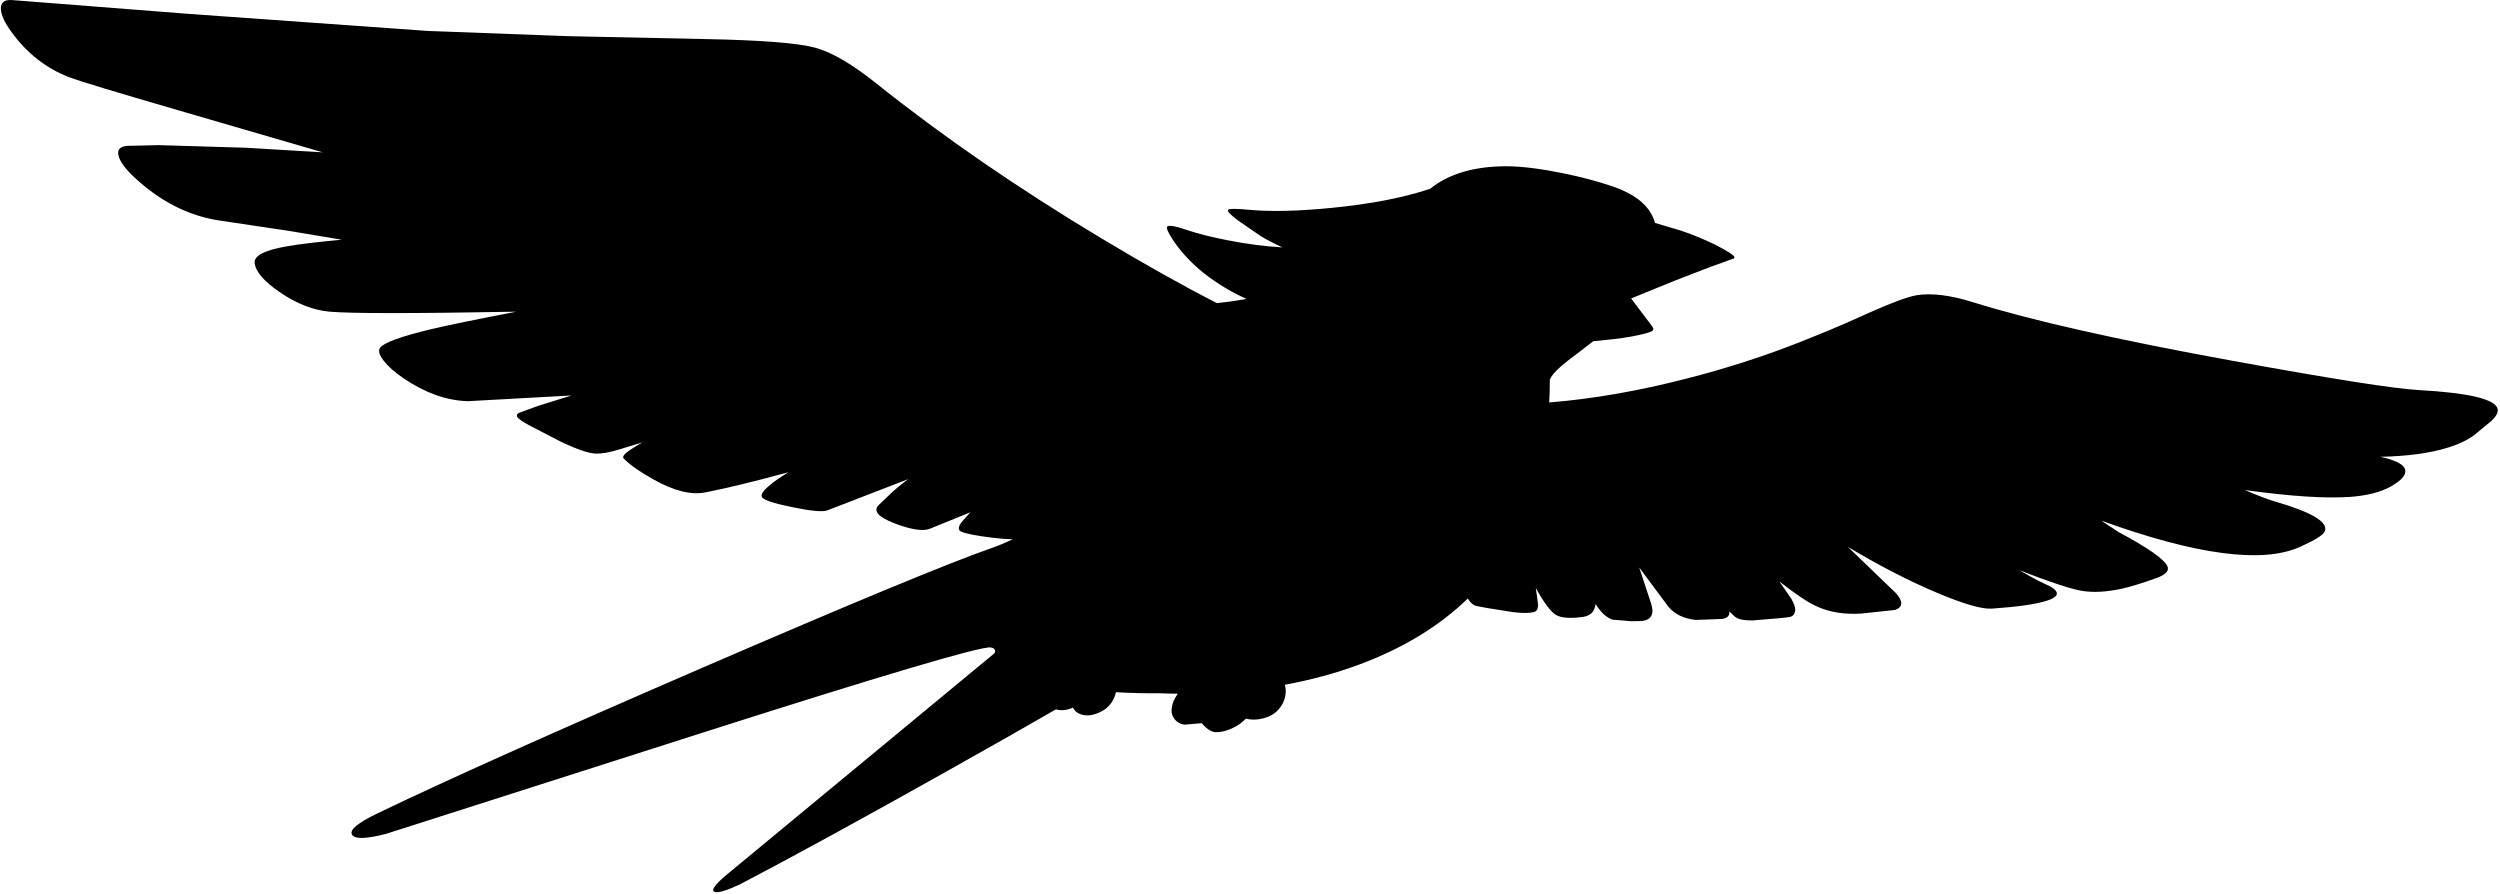 <?xml version="1.0" encoding="utf-8"?>
<!-- Generator: Adobe Illustrator 16.0.0, SVG Export Plug-In . SVG Version: 6.00 Build 0)  -->
<!DOCTYPE svg PUBLIC "-//W3C//DTD SVG 1.1//EN" "http://www.w3.org/Graphics/SVG/1.1/DTD/svg11.dtd">
<svg version="1.1" id="图层_1" xmlns="http://www.w3.org/2000/svg" xmlns:xlink="http://www.w3.org/1999/xlink" x="0px" y="0px"
	 width="763px" height="273px" viewBox="0 0 763 273" enable-background="new 0 0 763 273" xml:space="preserve">
<path d="M762.287,124.84c-0.633-2.996-8.656-4.927-24.069-5.792c-7.391-0.399-26.167-3.346-56.328-8.839
	c-35.555-6.458-62.187-12.467-79.897-18.027c-6.758-2.097-12.4-2.796-16.929-2.097c-2.763,0.466-7.54,2.214-14.331,5.243
	l-7.84,3.496c-3.329,1.465-7.69,3.262-13.084,5.393c-11.052,4.395-22.688,8.156-34.905,11.286
	c-14.795,3.817-28.823,6.26-42.086,7.328c0.113-2.176,0.19-4.376,0.19-6.629v-0.299c0.366-1.065,1.465-2.397,3.296-3.995
	c1.031-0.932,3.063-2.53,6.092-4.794l3.868-2.971l6.02-0.625c4.027-0.466,7.323-1.048,9.887-1.748
	c1.232-0.333,1.98-0.633,2.247-0.899c0.3-0.3,0.233-0.732-0.199-1.298l-6.392-8.489l13.482-5.493
	c7.124-2.796,11.785-4.561,13.981-5.293l3.945-1.448c0.399-0.366-0.149-0.999-1.647-1.897c-4.095-2.463-8.973-4.661-14.632-6.591
	l-7.827-2.316c-0.633-2.126-1.714-3.987-3.259-5.574c-2.163-2.23-5.409-4.095-9.737-5.593c-4.561-1.564-9.737-2.93-15.53-4.095
	c-6.591-1.332-12.184-2.014-16.778-2.047c-9.887,0-17.677,2.297-23.37,6.891c-8.09,2.696-18.026,4.627-29.812,5.792
	c-10.354,1.032-18.859,1.232-25.518,0.599c-3.795-0.366-5.893-0.366-6.292,0c-0.433,0.366,0.633,1.498,3.196,3.396l6.741,4.644
	c1.864,1.132,4.078,2.28,6.642,3.445c-5.293-0.299-10.819-1.015-16.579-2.147c-4.894-0.932-9.121-1.998-12.684-3.196
	c-3.595-1.232-5.576-1.548-5.942-0.949c-0.3,0.466,0.366,1.915,1.998,4.345c2.396,3.562,5.543,6.891,9.438,9.987
	c3.828,2.996,8.09,5.56,12.783,7.69c-2.987,0.546-5.991,0.97-9.01,1.282c-10.297-5.25-22.035-11.831-35.233-19.758
	c-25.533-15.314-48.504-31.127-68.911-47.439c-7.357-5.859-13.549-9.455-18.576-10.786c-5.26-1.398-16.196-2.264-32.808-2.597
	l-42.545-0.899l-42.795-1.598L57.74,4.245L3.41,0C1.212-0.067,0.164,0.865,0.264,2.796c0.1,1.797,1.148,4.078,3.146,6.841
	c4.794,6.658,10.786,11.335,17.977,14.032c2.796,1.065,13.799,4.395,33.007,9.987L98.488,46.49l-23.42-1.398l-26.516-0.799
	l-8.689,0.2c-2.963-0.066-4.195,0.932-3.695,2.997c0.466,1.931,2.264,4.311,5.393,7.141c7.657,6.991,16.046,11.202,25.168,12.634
	l21.123,3.146l16.429,2.747c-7.524,0.699-13.15,1.381-16.878,2.047c-6.691,1.165-9.92,2.846-9.688,5.043
	c0.299,2.696,2.913,5.709,7.84,9.038c5.093,3.462,10.121,5.41,15.081,5.843c6.559,0.566,25.534,0.566,56.927,0
	c-11.985,2.297-20.657,4.078-26.017,5.343c-9.155,2.197-14.332,4.078-15.53,5.643c-0.666,0.866-0.3,2.197,1.099,3.995
	c1.332,1.731,3.346,3.512,6.042,5.343c6.558,4.461,13.1,6.792,19.625,6.991l31.66-1.748l-10.137,3.146l-5.193,1.897
	c-1.198,0.366-1.615,0.865-1.249,1.498c0.366,0.599,1.631,1.481,3.795,2.646l9.737,5.043c4.694,2.197,8.09,3.362,10.187,3.495
	c1.964,0.101,4.428-0.316,7.391-1.248l7.041-2.147c-1.598,0.932-2.863,1.714-3.795,2.347c-1.764,1.198-2.38,2.063-1.848,2.597
	c1.998,1.997,5.044,4.128,9.139,6.392c6.225,3.495,11.519,4.794,15.879,3.896c6.559-1.299,14.981-3.346,25.268-6.143
	c-2.33,1.398-4.211,2.696-5.643,3.895c-1.931,1.564-2.78,2.747-2.547,3.546c0.233,0.933,3.296,1.997,9.188,3.196
	c5.859,1.231,9.488,1.564,10.886,0.998l24.668-9.537c-1.864,1.364-3.646,2.829-5.343,4.395l-3.645,3.495
	c-1.864,1.798-0.25,3.679,4.844,5.643c4.994,1.897,8.556,2.446,10.686,1.647l12.384-5.043l-2.747,3.096
	c-0.999,1.432-1.015,2.363-0.05,2.797c1.398,0.633,4.527,1.248,9.388,1.848c2.523,0.304,4.641,0.473,6.375,0.516
	c-2.32,1.072-4.549,1.988-6.674,2.73c-12.884,4.494-42.429,16.729-88.636,36.702c-45.508,19.708-78.366,34.439-98.574,44.193
	c-6.026,2.896-8.623,5.061-7.79,6.491c0.832,1.432,4.311,1.35,10.437-0.249l93.58-29.911c57.426-18.344,87.721-27.332,90.883-26.966
	c0.766,0.1,1.215,0.399,1.349,0.899c0.166,0.498-0.1,0.965-0.799,1.397l-81.096,67.063c-3.529,2.963-4.794,4.694-3.795,5.193
	c0.932,0.5,3.512-0.232,7.74-2.197c15.879-8.289,36.986-19.824,63.319-34.605c14.71-8.258,25.778-14.54,33.217-18.853
	c1.564,0.475,3.296,0.304,5.197-0.518c0.478,0.948,1.23,1.62,2.283,1.993c1.664,0.6,3.528,0.449,5.593-0.449
	c2.297-0.966,3.895-2.564,4.794-4.795c0.191-0.471,0.334-0.962,0.452-1.462c4.486,0.253,8.985,0.362,13.497,0.322
	c1.782,0.075,3.581,0.115,5.391,0.132c-0.992,1.397-1.6,2.732-1.812,4.004c-0.233,1.266-0.083,2.331,0.449,3.196
	c0.732,1.265,1.848,2.015,3.346,2.247l5.294-0.449c1.564,1.798,2.996,2.713,4.294,2.746c1.498,0.033,3.146-0.35,4.943-1.148
	c1.731-0.799,3.146-1.797,4.245-2.996c1.598,0.434,3.329,0.416,5.193-0.05c2.03-0.499,3.629-1.415,4.794-2.746
	c1.132-1.265,1.831-2.714,2.097-4.345c0.173-1.103,0.098-2.166-0.179-3.199c7.932-1.454,15.439-3.473,22.501-6.089
	c13.458-4.982,24.561-11.722,33.321-20.208c0.862,1.335,1.772,2.108,2.732,2.281l2.896,0.549l8.09,1.299
	c2.696,0.333,4.777,0.35,6.242,0.05c0.999-0.167,1.498-0.915,1.498-2.247l-0.35-2.797l-0.35-2.347
	c2.431,4.361,4.428,7.058,5.992,8.09c1.232,0.832,3.329,1.148,6.292,0.948l0.949-0.1c1.897-0.1,3.245-0.615,4.045-1.548
	c0.433-0.466,0.766-1.298,0.998-2.497c1.498,2.464,3.196,4.045,5.094,4.744l5.843,0.5l2.347-0.051c1.731,0,2.913-0.449,3.546-1.348
	c0.333-0.533,0.499-1.148,0.499-1.848c0-0.766-0.283-1.932-0.849-3.496l-3.196-9.688l8.789,11.835
	c1.864,2.364,4.677,3.762,8.438,4.194l7.94-0.299l0.599-0.101c0.732-0.1,1.282-0.482,1.648-1.148l0.149-0.849l-0.05-0.199
	l1.698,1.598c0.932,0.799,2.729,1.182,5.393,1.148l8.439-0.699l2.197-0.25c1.165-0.066,1.897-0.516,2.197-1.348l0.199-0.899
	c0-0.832-0.399-1.964-1.198-3.396l-3.646-5.293c4.961,3.895,8.756,6.425,11.386,7.59c3.895,1.798,8.423,2.53,13.583,2.197
	l10.336-1.099c2.431-0.865,2.514-2.58,0.25-5.144l-4.943-4.744l-9.737-9.388c9.521,5.726,18.593,10.403,27.215,14.032
	c8.123,3.429,13.699,5.043,16.729,4.844c7.724-0.533,13.249-1.314,16.578-2.348c4.562-1.397,4.378-3.162-0.549-5.293
	c-1.664-0.732-4.211-2.097-7.641-4.094c9.621,3.729,16.063,5.842,19.325,6.342c3.396,0.532,7.391,0.299,11.985-0.699
	c2.696-0.6,6.175-1.665,10.437-3.196c2.963-1.065,4.111-2.297,3.445-3.695c-1.065-2.197-6.025-5.659-14.881-10.387l-5.293-3.495
	c29.063,10.52,49.303,13.183,60.722,7.989c4.628-2.063,7.141-3.661,7.541-4.794c0.998-2.796-4.095-5.809-15.281-9.038
	c-2.13-0.633-5.193-1.798-9.188-3.495c13.948,1.931,24.668,2.629,32.158,2.097c5.127-0.366,9.288-1.431,12.484-3.196
	c2.43-1.397,3.845-2.695,4.244-3.895c0.766-2.164-1.73-3.879-7.49-5.144c8.189-0.166,14.998-1.081,20.424-2.746
	c4.128-1.265,7.258-2.88,9.388-4.844l3.945-3.246C761.804,127.153,762.486,125.905,762.287,124.84z"/>
</svg>
